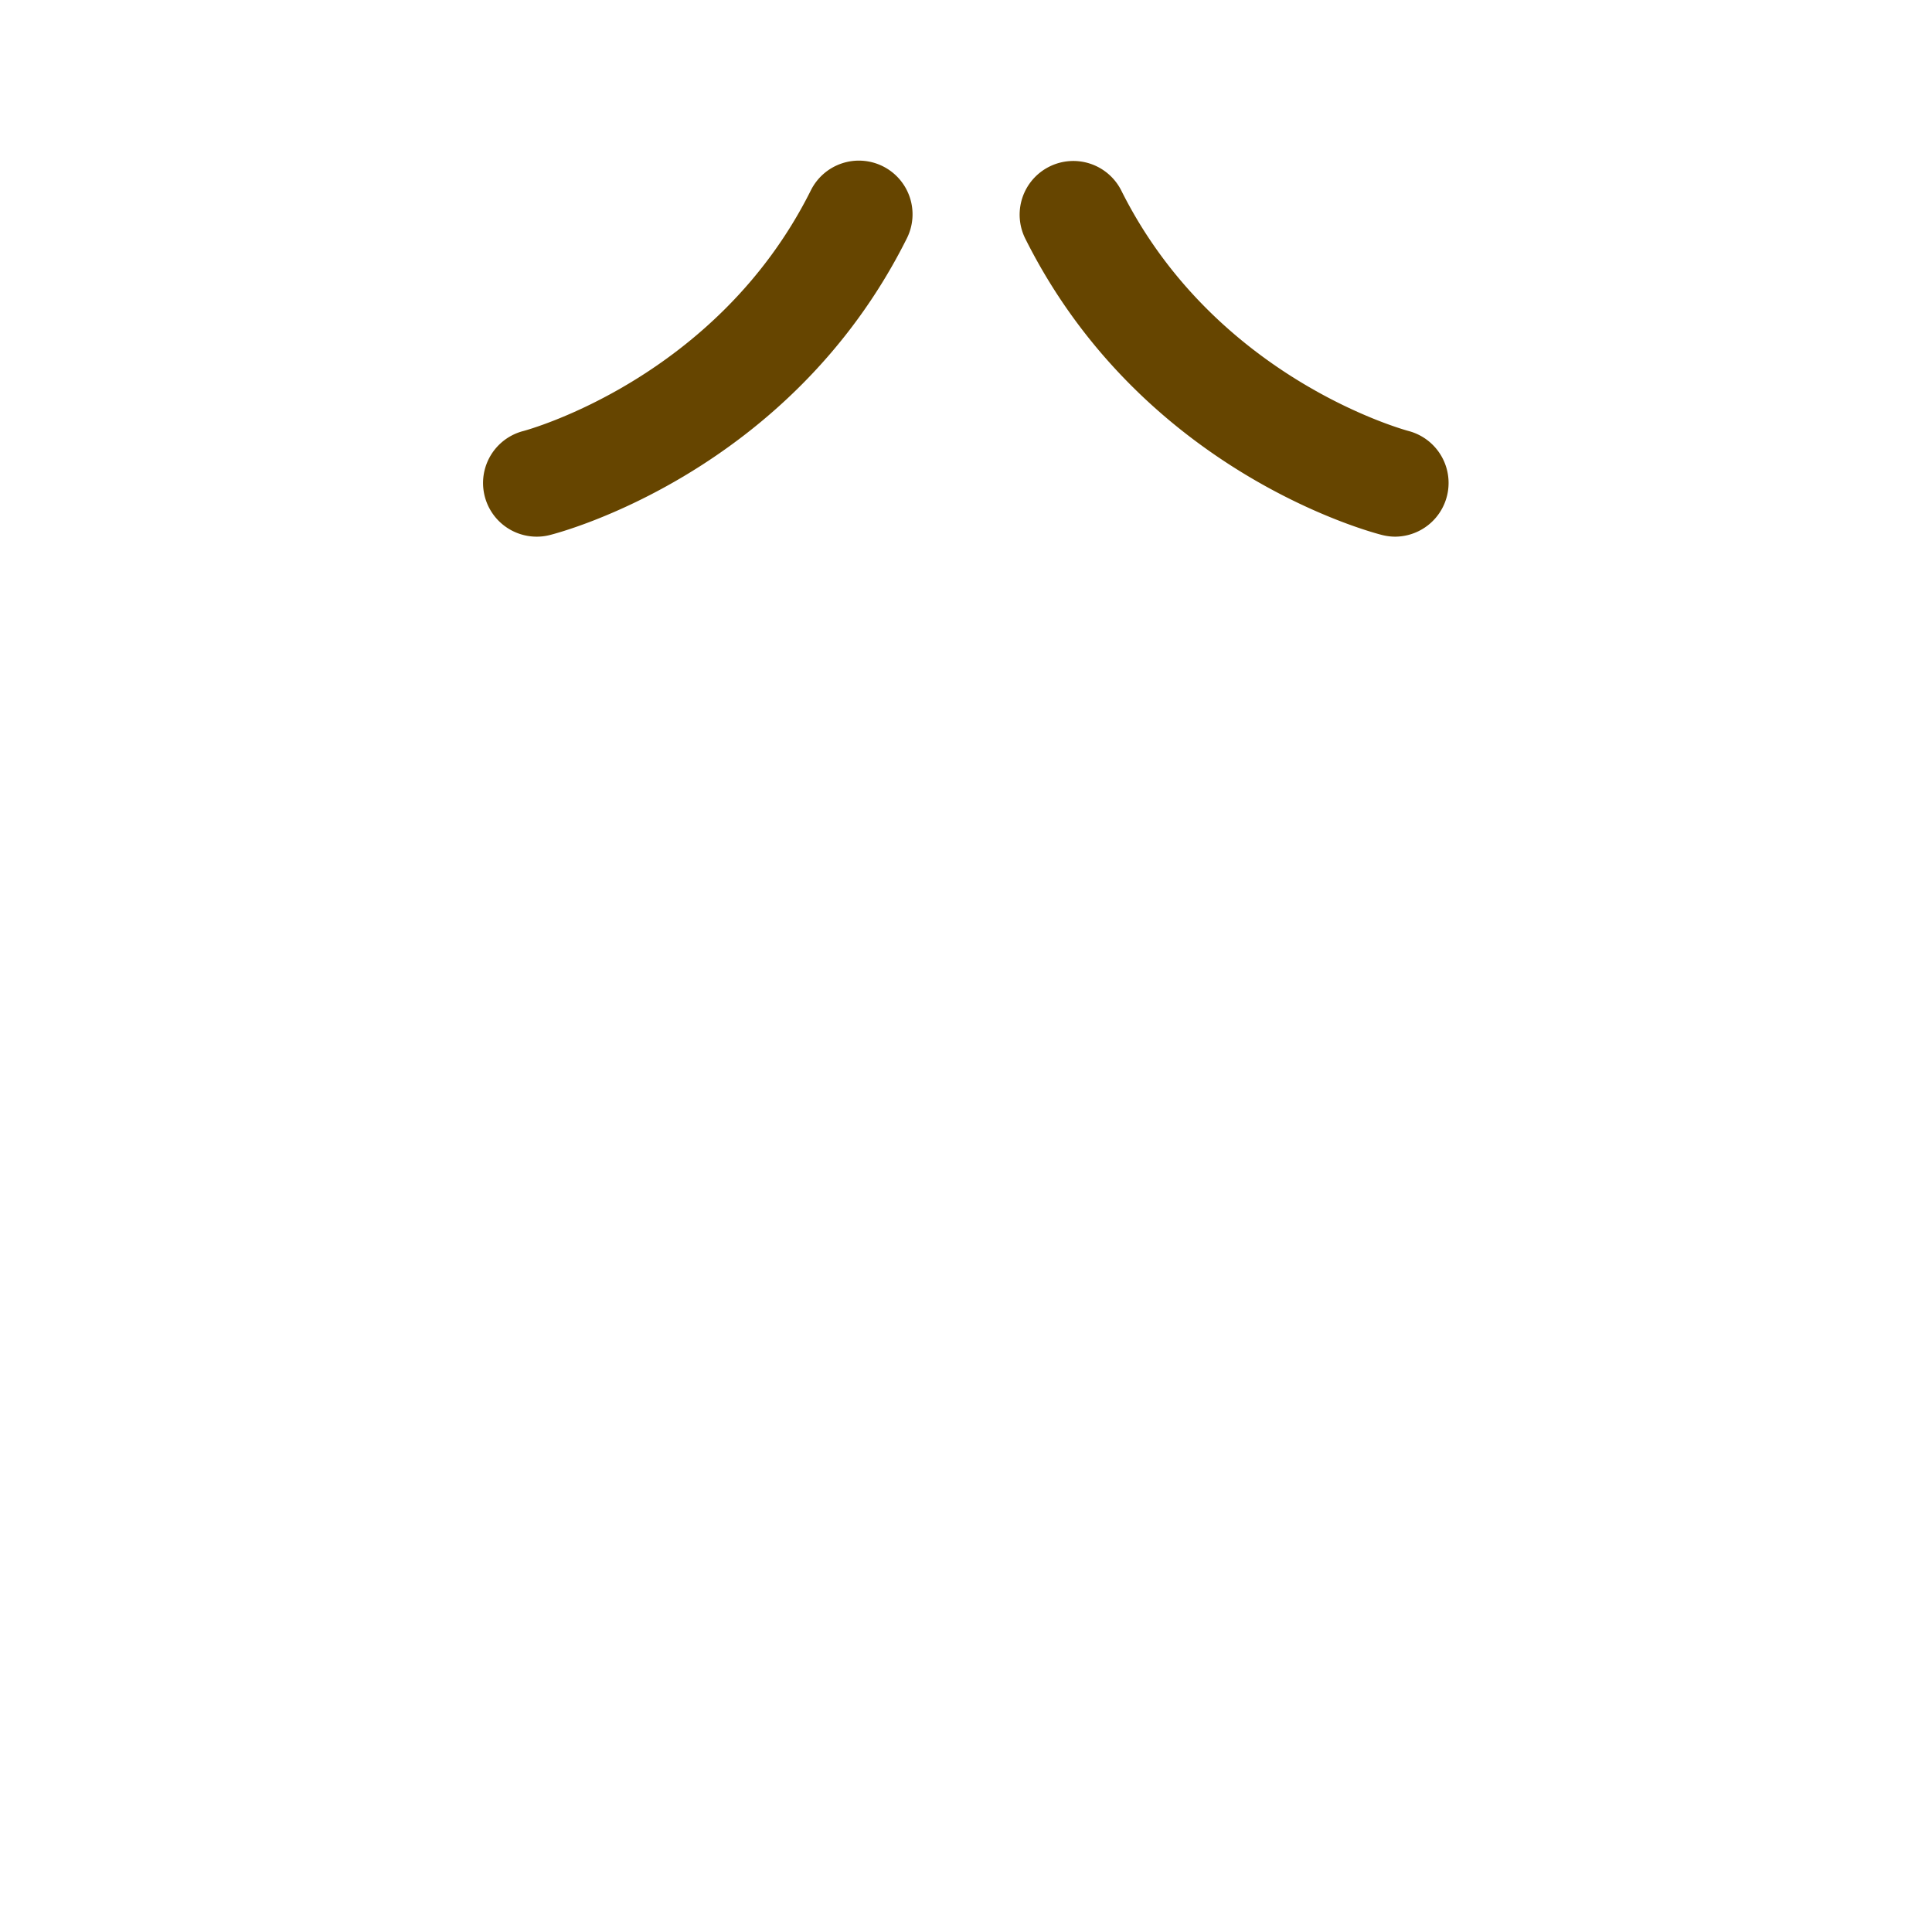 <svg xmlns="http://www.w3.org/2000/svg" viewBox="0 0 45 45" width="100" height="100"><defs><clipPath id="a" clipPathUnits="userSpaceOnUse"><path d="M0 36h36V0H0v36z"/></clipPath></defs><g clip-path="url(#a)" transform="matrix(1.25 0 0 -1.25 0 45)"><path d="M9.998 26a1 1 0 00-.244 1.969c.036.01 3.593.962 5.352 4.478a1 1 0 101.789-.894c-2.181-4.362-6.471-5.478-6.652-5.523a.976.976 0 00-.245-.03M26 26c-.08 0-.161.01-.242.03-.182.045-4.472 1.161-6.653 5.523a1 1 0 001.79.894c1.757-3.517 5.315-4.468 5.351-4.478A1.001 1.001 0 0026 26" fill="#664500"/></g></svg>